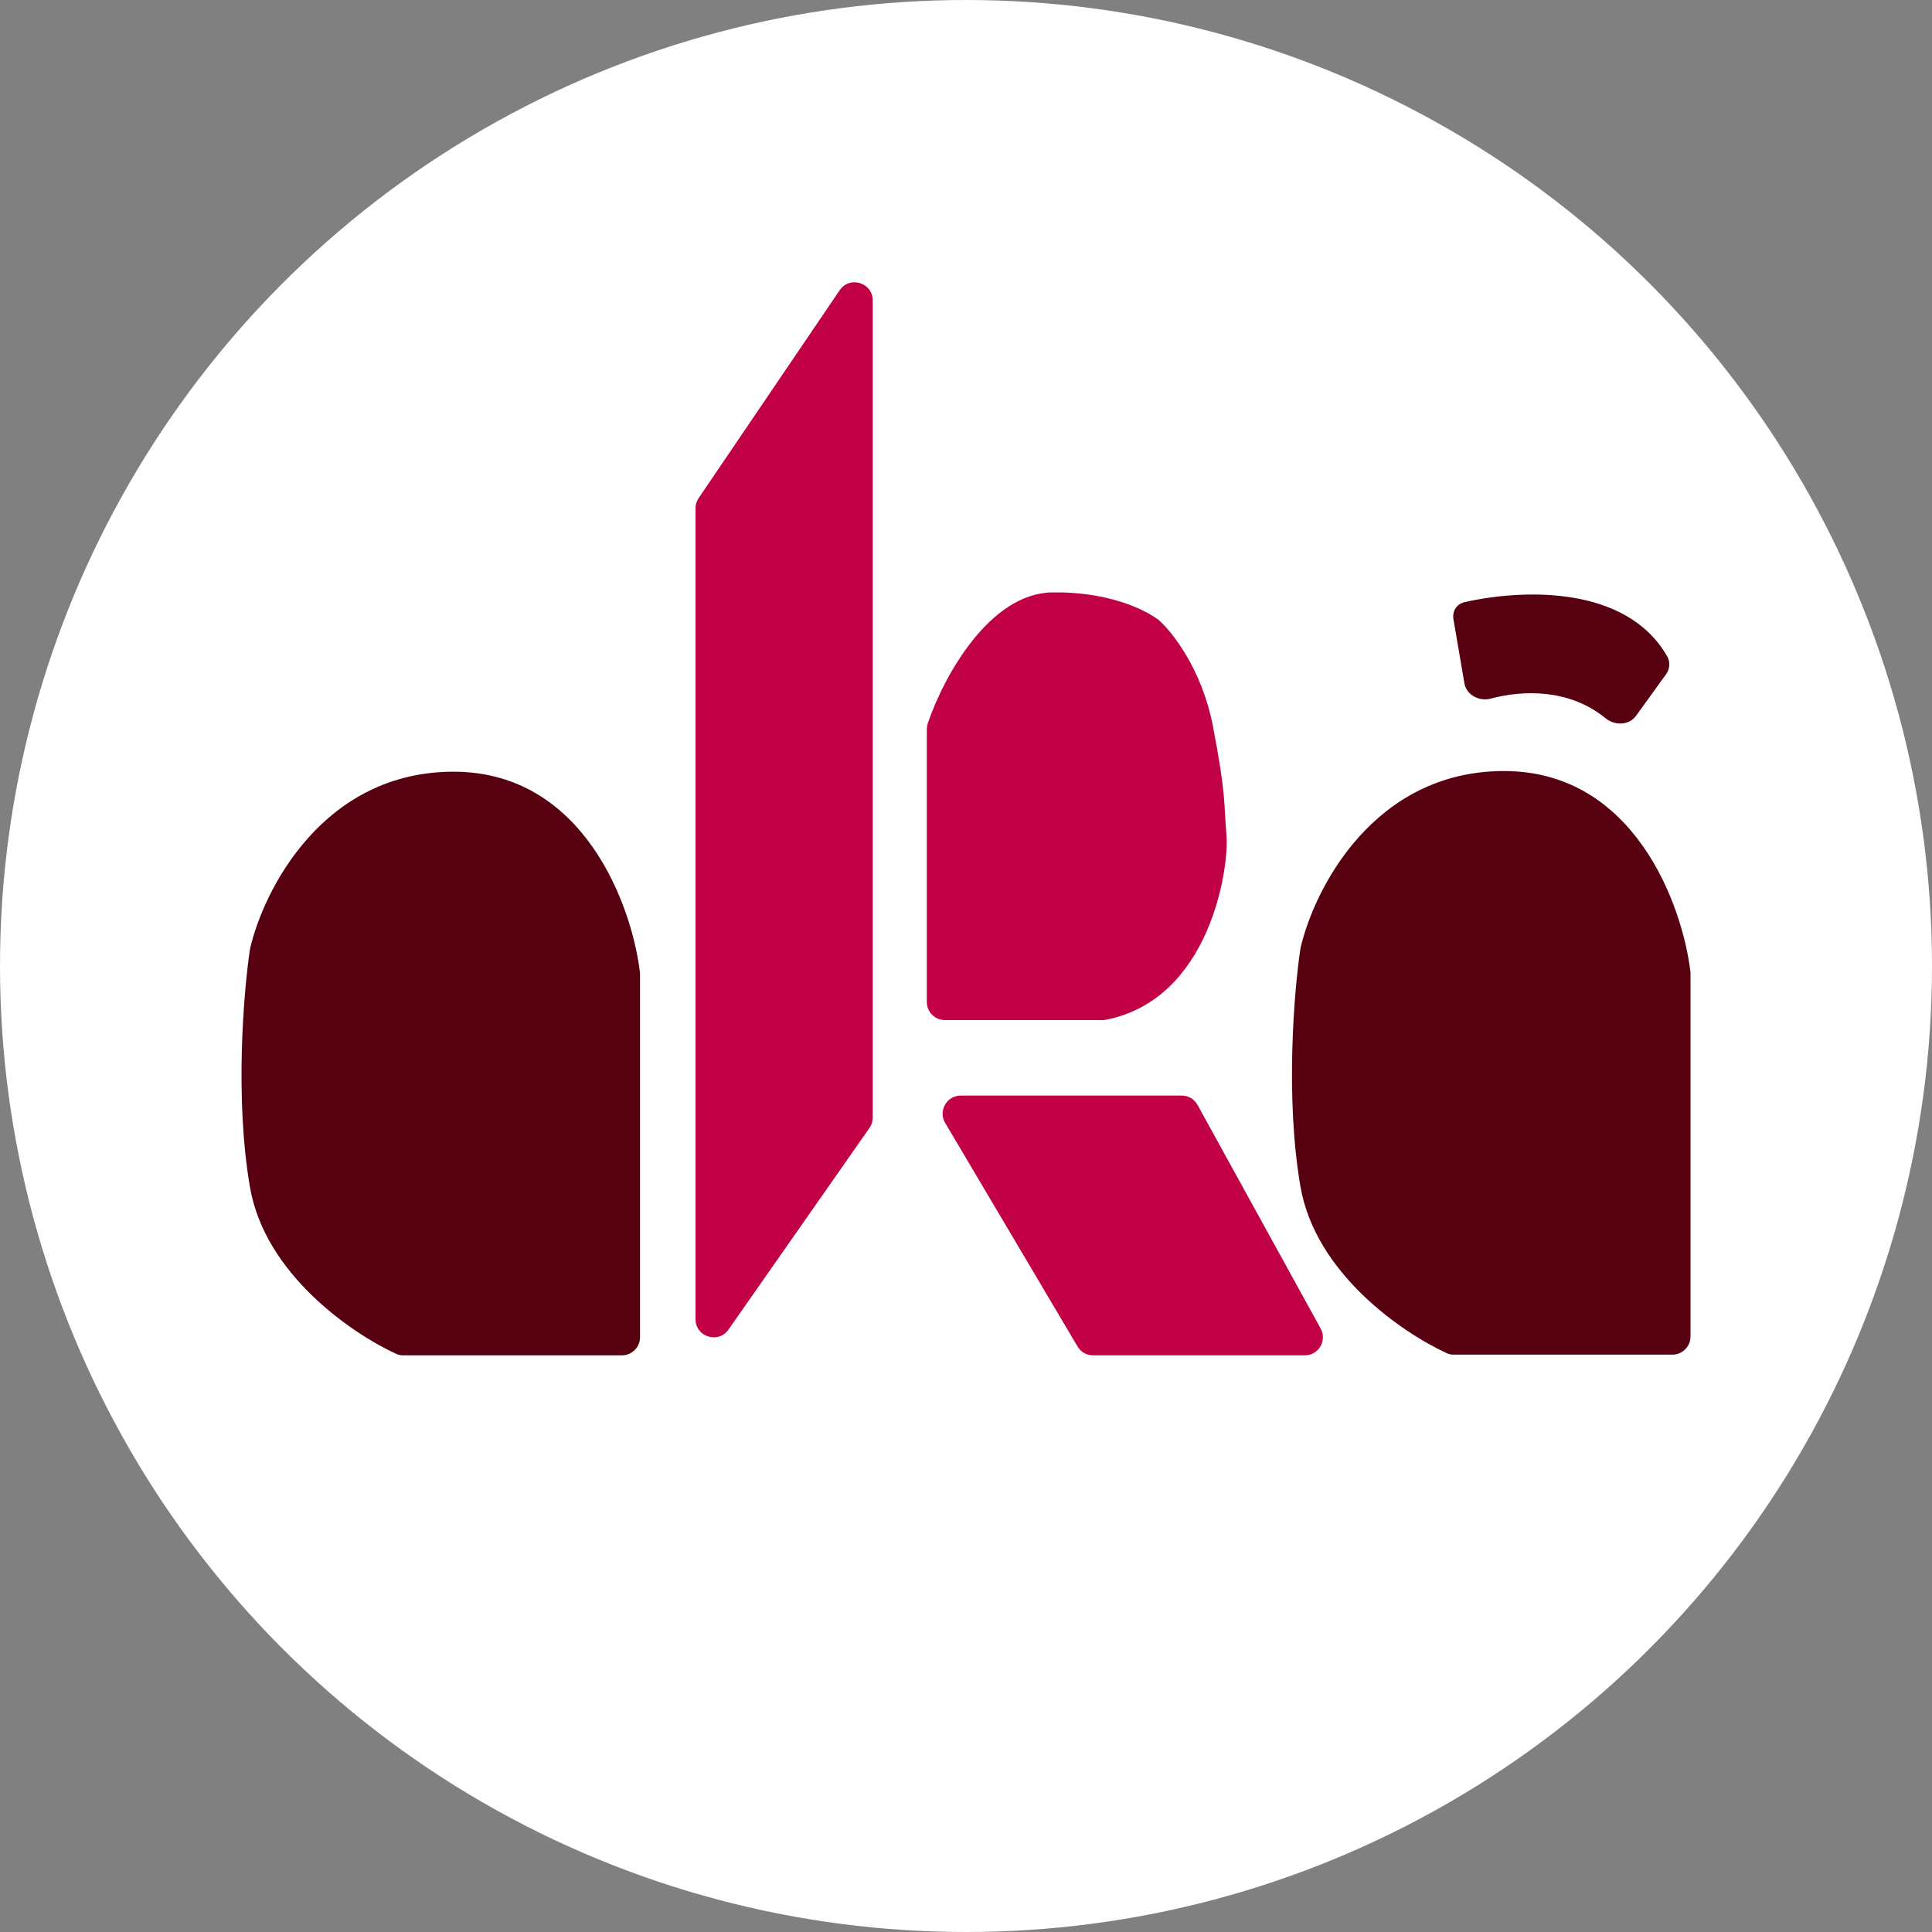 <svg width="32" height="32" viewBox="0 0 32 32" fill="none" xmlns="http://www.w3.org/2000/svg">
<rect x="0" y="0" width="32" height="32" fill="#808080" stroke="none"/>
<circle cx="16" cy="16" r="16" fill="white"/>
<path d="M13.907 4.808L11.572 8.25C11.538 8.3 11.52 8.358 11.52 8.418V21.85C11.52 22.143 11.898 22.262 12.066 22.022L14.401 18.683C14.436 18.633 14.455 18.573 14.455 18.511V4.976C14.455 4.681 14.073 4.563 13.907 4.808Z" fill="#C20046"/>
<path d="M18.259 16.896H15.651C15.486 16.896 15.351 16.762 15.351 16.596V12.075C15.351 12.044 15.356 12.013 15.366 11.983C15.635 11.19 16.393 9.829 17.426 9.812C18.325 9.797 18.94 10.078 19.194 10.271C19.418 10.468 19.911 11.094 20.09 12.028C20.314 13.195 20.267 13.289 20.314 13.831C20.361 14.371 20.046 16.555 18.313 16.891C18.296 16.895 18.277 16.896 18.259 16.896Z" fill="#C20046"/>
<path d="M10.601 16.118V22.149C10.601 22.314 10.466 22.449 10.3 22.449H6.679C6.637 22.449 6.597 22.44 6.559 22.423C5.821 22.083 4.389 21.1 4.141 19.667C3.886 18.195 4.035 16.421 4.141 15.717C4.365 14.739 5.352 12.782 7.512 12.782C9.672 12.782 10.471 15.006 10.601 16.118Z" fill="#570010"/>
<path d="M28 16.107V22.137C28 22.302 27.866 22.437 27.7 22.437H24.078C24.037 22.437 23.996 22.429 23.959 22.411C23.22 22.071 21.788 21.088 21.54 19.655C21.285 18.184 21.434 16.409 21.54 15.706C21.764 14.727 22.752 12.771 24.911 12.771C27.071 12.771 27.87 14.995 28 16.107Z" fill="#570010"/>
<path d="M19.572 18.146H15.914C15.681 18.146 15.537 18.399 15.655 18.599L17.847 22.301C17.901 22.393 17.999 22.449 18.105 22.449H21.611C21.839 22.449 21.984 22.204 21.874 22.004L19.835 18.301C19.782 18.205 19.681 18.146 19.572 18.146Z" fill="#C20046"/>
<path d="M26.593 11.896C25.985 11.401 25.217 11.431 24.691 11.571C24.5 11.622 24.289 11.511 24.255 11.317C24.191 10.946 24.116 10.511 24.073 10.252C24.052 10.12 24.129 10.002 24.26 9.973C25.234 9.754 26.945 9.695 27.616 10.875C27.669 10.969 27.656 11.084 27.593 11.171L27.098 11.856C26.983 12.016 26.746 12.021 26.593 11.896Z" fill="#570010"/>
</svg>

